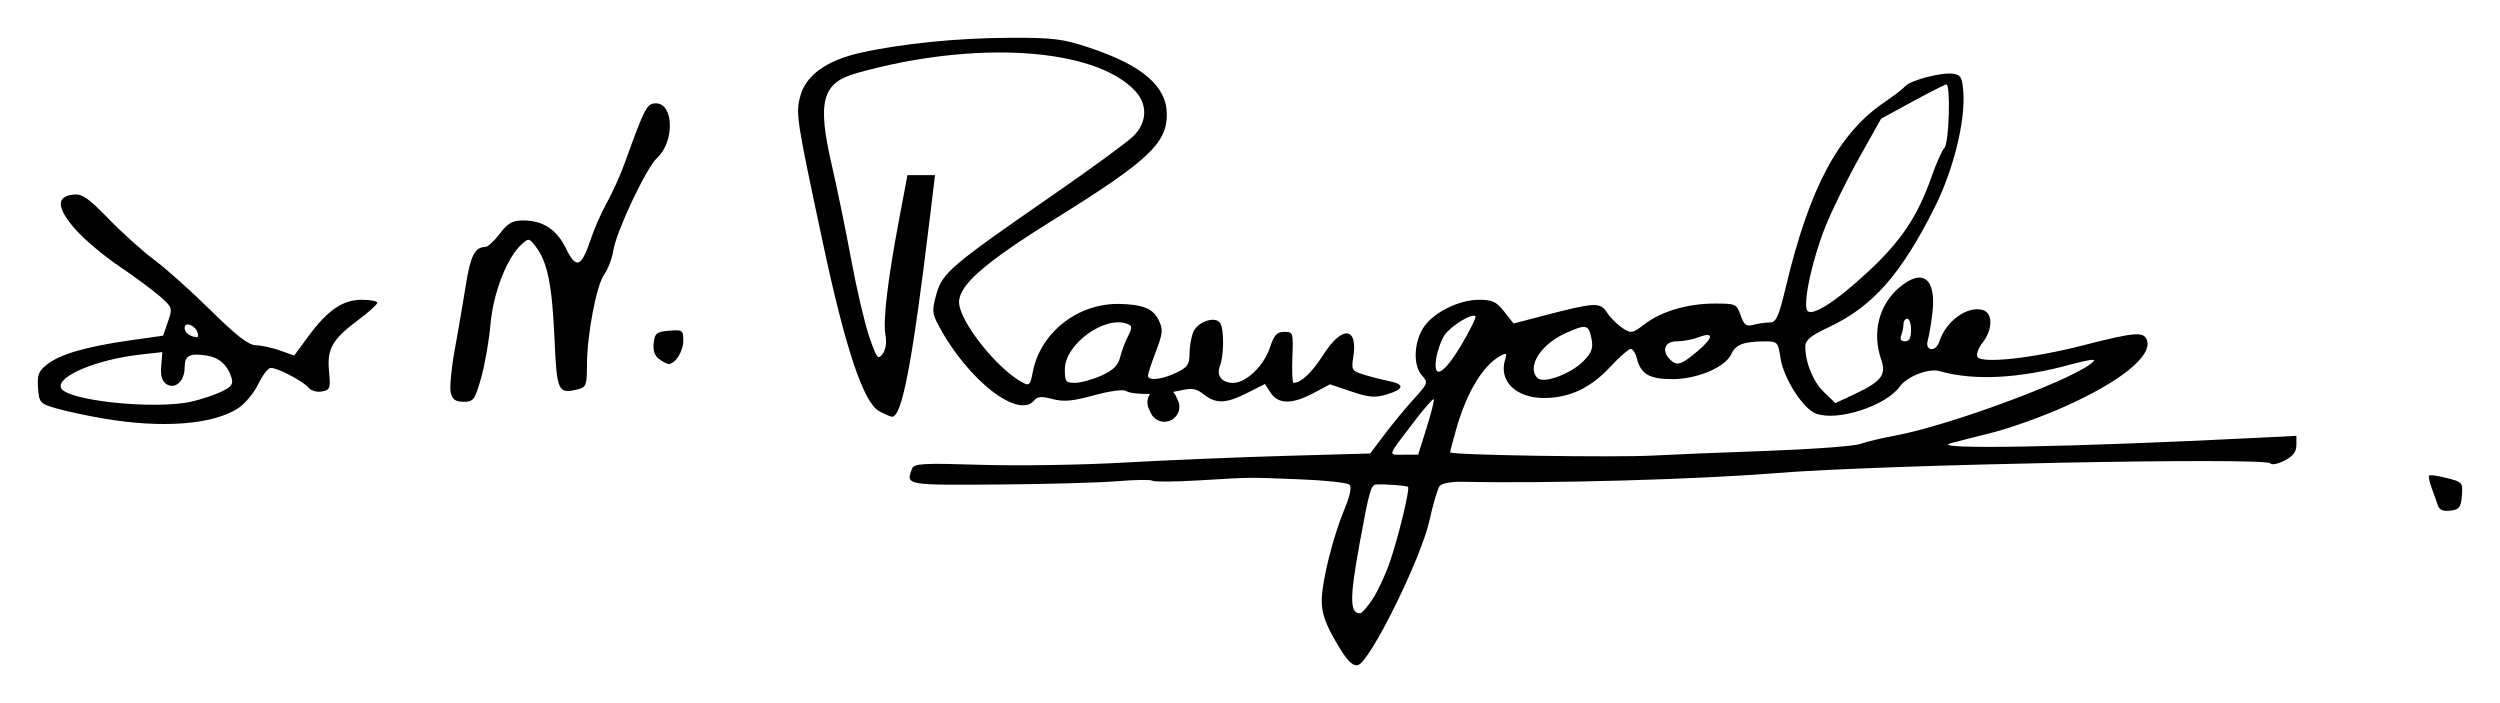 <?xml version="1.0" encoding="UTF-8" standalone="no"?>
<!-- Created with Inkscape (http://www.inkscape.org/) -->

<svg
   xmlns:dc="http://purl.org/dc/elements/1.1/"
   xmlns:cc="http://creativecommons.org/ns#"
   xmlns:rdf="http://www.w3.org/1999/02/22-rdf-syntax-ns#"
   xmlns:svg="http://www.w3.org/2000/svg"
   xmlns="http://www.w3.org/2000/svg"
   xmlns:sodipodi="http://sodipodi.sourceforge.net/DTD/sodipodi-0.dtd"
   xmlns:inkscape="http://www.inkscape.org/namespaces/inkscape"
   id="svg2985"
   version="1.1"
   inkscape:version="0.48.4 r9939"
   width="661.769"
   height="186.108"
   sodipodi:docname="Untitled.png">
  <defs
     id="defs2989" />
  <sodipodi:namedview
     pagecolor="#ffffff"
     bordercolor="#666666"
     borderopacity="1"
     objecttolerance="10"
     gridtolerance="10"
     guidetolerance="10"
     inkscape:pageopacity="0"
     inkscape:pageshadow="2"
     inkscape:window-width="1024"
     inkscape:window-height="706"
     id="namedview2987"
     showgrid="false"
     fit-margin-top="10"
     fit-margin-left="10"
     fit-margin-right="10"
     fit-margin-bottom="10"
     inkscape:zoom="0.96242775"
     inkscape:cx="278.35548"
     inkscape:cy="75.457438"
     inkscape:window-x="-8"
     inkscape:window-y="-8"
     inkscape:window-maximized="1"
     inkscape:current-layer="svg2985" />
  <path
     style="fill:#000000"
     d="m 353.621,169.881 c -2.769,-4.765 -3.75,-7.588 -3.75,-10.8 0,-5.078 2.956,-16.957 6.103,-24.523 1.391,-3.344 1.853,-5.647 1.253,-6.247 -0.522,-0.522 -6.329,-1.161 -12.903,-1.419 -14.558,-0.571 -12.491,-0.591 -26.757,0.259 -6.492,0.387 -12.117,0.435 -12.5,0.106 -0.383,-0.329 -4.548,-0.275 -9.257,0.12 -4.708,0.394 -18.996,0.79 -31.75,0.878 -24.479,0.17 -24.317,0.201 -22.607,-4.253 0.501,-1.306 3.038,-1.439 18.25,-0.961 9.717,0.305 26.668,0.042 37.668,-0.584 11,-0.626 30.199,-1.426 42.664,-1.778 l 22.664,-0.639 3.836,-5.089 c 2.11,-2.799 5.587,-7.01 7.727,-9.358 3.738,-4.101 3.823,-4.345 2.15,-6.193 -2.281,-2.52 -2.22,-8.184 0.132,-12.282 2.363,-4.117 9.393,-7.764 14.967,-7.764 3.538,0 4.611,0.505 6.673,3.14 l 2.458,3.14 7.865,-2.051 c 13.758,-3.588 15.042,-3.651 16.887,-0.836 0.889,1.357 2.719,3.189 4.067,4.072 2.322,1.522 2.629,1.469 5.885,-1.015 4.475,-3.413 11.425,-5.452 18.587,-5.452 5.531,0 5.783,0.115 6.831,3.119 0.899,2.578 1.48,3.014 3.348,2.514 1.243,-0.333 3.184,-0.612 4.314,-0.619 1.769,-0.012 2.377,-1.365 4.386,-9.764 6.2,-25.918 13.849,-40.229 25.901,-48.46 2.563,-1.751 5.11,-3.706 5.66,-4.346 1.336,-1.554 9.602,-3.707 12.603,-3.283 2.062,0.291 2.444,0.967 2.733,4.839 0.576,7.708 -2.641,20.68 -7.565,30.5 -8.936,17.823 -16.398,26.276 -28.022,31.747 -4.83,2.273 -6.249,3.431 -6.244,5.097 0.011,4.351 2.058,9.342 4.977,12.139 l 2.995,2.869 5.011,-2.347 c 7.131,-3.34 8.518,-5.114 7.126,-9.109 -2.504,-7.184 -0.642,-14.592 4.827,-19.193 6.132,-5.16 9.765,-2.363 8.719,6.711 -0.322,2.797 -0.88,6.098 -1.24,7.336 -0.832,2.865 2.147,3.189 3.054,0.332 1.7,-5.356 7.302,-9.477 11.419,-8.4 2.788,0.729 2.81,5.155 0.042,8.673 -1.136,1.444 -1.747,3.139 -1.359,3.768 1.138,1.842 14.547,0.379 27.924,-3.046 13.748,-3.52 16.042,-3.715 16.916,-1.437 1.61,4.197 -7.121,11.194 -22.334,17.898 -5.73,2.525 -14.055,5.497 -18.5,6.604 -4.445,1.107 -9.431,2.382 -11.081,2.833 -6.356,1.737 31.706,1.062 81.25,-1.44 l 10.25,-0.518 0,2.465 c 0,1.75 -0.908,2.934 -3.133,4.085 -1.723,0.891 -3.41,1.225 -3.75,0.743 -1.168,-1.659 -103.252,0.336 -130.617,2.553 -21.25,1.721 -60.365,2.81 -83.156,2.315 -2.98,-0.065 -5.563,0.401 -6.121,1.104 -0.531,0.669 -1.737,4.737 -2.679,9.04 -2.25,10.275 -16.022,38.054 -19.044,38.415 -1.511,0.18 -2.918,-1.34 -5.75,-6.213 z m 9.704,-11.277 c 1.365,-2.063 3.414,-6.451 4.553,-9.75 2.273,-6.587 5.388,-19.443 4.839,-19.976 -0.36,-0.35 -6.495,-0.801 -8.488,-0.624 -1.344,0.119 -1.843,1.934 -4.403,16.014 -2.579,14.184 -2.536,18.087 0.197,18.087 0.451,0 1.936,-1.688 3.302,-3.751 z m 104.046,-39.238 c 12.1,-0.429 23.35,-1.257 25,-1.841 1.65,-0.584 5.7,-1.555 9,-2.158 15.354,-2.806 50.564,-16.07 52.963,-19.952 0.263,-0.426 -2.32,-2.8e-4 -5.742,0.947 -13.954,3.862 -25.996,4.5 -35.242,1.867 -2.817,-0.802 -8.556,1.426 -10.422,4.046 -3.685,5.175 -16.588,9.349 -22.247,7.198 -3.438,-1.307 -8.576,-9.372 -9.378,-14.72 -0.641,-4.274 -0.762,-4.398 -4.296,-4.384 -5.397,0.02 -7.606,0.86 -8.676,3.298 -1.531,3.489 -8.995,6.688 -15.601,6.688 -6.18,0 -8.396,-1.304 -9.466,-5.57 -0.335,-1.337 -1.055,-2.43 -1.599,-2.43 -0.544,0 -3.083,2.242 -5.642,4.983 -5.043,5.401 -10.698,8.017 -17.328,8.017 -7.449,0 -12.052,-4.558 -10.27,-10.171 0.54,-1.701 0.359,-1.852 -1.21,-1.007 -4.64,2.5 -8.895,9.52 -11.718,19.332 -0.895,3.11 -1.627,5.914 -1.627,6.232 0,0.731 43.972,1.411 54,0.835 4.125,-0.237 17.4,-0.782 29.5,-1.211 z m -89.728,-6.164 c 1.24,-3.935 2.086,-7.322 1.881,-7.527 -0.205,-0.205 -2.348,2.211 -4.763,5.369 -7.819,10.226 -7.506,9.311 -3.188,9.311 l 3.816,0 2.254,-7.154 z m 41.596,-17.708 c 2.159,-2.254 2.537,-3.367 2.019,-5.955 -0.736,-3.678 -1.421,-3.805 -6.965,-1.287 -6.522,2.962 -10.211,8.915 -7.317,11.808 1.609,1.609 8.976,-1.134 12.264,-4.566 z m -32.391,-4.215 c 2.312,-3.892 3.98,-7.3 3.707,-7.574 -0.896,-0.896 -6.629,2.638 -8.219,5.065 -0.855,1.305 -1.818,3.996 -2.14,5.979 -0.967,5.961 1.955,4.437 6.653,-3.471 z m 62.524,1.655 c 4.338,-3.679 4.37,-5.24 0.074,-3.606 -1.487,0.565 -4.024,1.028 -5.639,1.028 -3.16,0 -4.056,2.479 -1.735,4.8 1.817,1.817 2.94,1.476 7.3,-2.222 z m 56.5,-5.578 c 0,-1.65 -0.45,-3 -1,-3 -0.55,0 -1,0.638 -1,1.418 0,0.78 -0.273,2.13 -0.607,3 -0.398,1.038 -0.054,1.582 1,1.582 1.119,0 1.607,-0.911 1.607,-3 z M 494.727,71.714 c 8.524,-7.964 12.944,-14.584 16.471,-24.669 1.306,-3.736 2.892,-7.309 3.524,-7.941 1.201,-1.201 1.665,-16.749 0.5,-16.749 -0.357,0 -4.389,2.039 -8.961,4.531 l -8.313,4.531 -5.71,10.173 c -3.14,5.595 -7.176,13.794 -8.968,18.219 -3.382,8.349 -5.932,19.716 -4.98,22.196 0.853,2.223 7.487,-1.931 16.437,-10.292 z m 150.545,61.958 c -0.323,-0.999 -1.056,-3.069 -1.629,-4.599 -0.572,-1.53 -0.853,-2.97 -0.624,-3.199 0.229,-0.229 2.338,0.071 4.687,0.667 4.128,1.048 4.26,1.204 3.968,4.699 -0.26,3.113 -0.685,3.659 -3.058,3.932 -1.961,0.226 -2.925,-0.207 -3.344,-1.5 z M 27.371,110.785 c -4.4,-0.752 -10.025,-1.961 -12.5,-2.687 -4.301,-1.261 -4.513,-1.501 -4.802,-5.418 -0.255,-3.455 0.123,-4.432 2.408,-6.229 3.41,-2.683 10.397,-4.712 21.799,-6.331 l 8.905,-1.265 1.278,-3.706 c 1.247,-3.618 1.196,-3.777 -2.155,-6.72 -1.888,-1.658 -6.743,-5.248 -10.789,-7.978 -4.046,-2.73 -9.241,-7.105 -11.544,-9.722 -4.926,-5.596 -5.158,-8.697 -0.69,-9.207 2.467,-0.281 3.917,0.704 9.56,6.5 3.658,3.757 9.091,8.632 12.073,10.832 2.982,2.2 9.646,8.162 14.81,13.25 6.941,6.838 10.074,9.261 12.019,9.294 1.447,0.024 4.318,0.646 6.381,1.383 l 3.751,1.339 3.608,-4.915 c 5.183,-7.061 9.214,-9.851 14.235,-9.851 2.286,0 4.156,0.354 4.156,0.787 0,0.433 -2.241,2.46 -4.98,4.504 -6.96,5.196 -8.375,7.669 -7.801,13.639 0.433,4.51 0.286,4.932 -1.868,5.344 -1.306,0.25 -2.864,-0.186 -3.528,-0.986 -1.445,-1.741 -8.247,-5.301 -10.033,-5.251 -0.709,0.02 -2.19,1.932 -3.29,4.249 -1.1,2.317 -3.479,5.192 -5.287,6.389 -6.612,4.379 -20.117,5.421 -35.713,2.756 z m 23.458,-4.506 c 2.452,-0.565 5.952,-1.736 7.777,-2.602 2.677,-1.27 3.194,-1.986 2.674,-3.698 -1.033,-3.399 -3.293,-5.379 -6.719,-5.886 -4.451,-0.659 -5.69,0.048 -5.69,3.248 0,3.567 -2.519,5.819 -4.834,4.321 -1.17,-0.757 -1.576,-2.178 -1.363,-4.771 l 0.303,-3.693 -5.803,0.655 c -11.515,1.3 -22.072,5.695 -21.049,8.763 1.139,3.418 24.888,5.925 34.704,3.663 z m 1.433,-18.346 c -0.754,-1.965 -3.391,-2.844 -3.391,-1.129 0,1.254 1.314,2.264 3.219,2.473 0.395,0.043 0.473,-0.561 0.173,-1.344 z M 232.72,108.835 c -4.126,-2.241 -8.88,-16.394 -14.773,-43.98 -7.188,-33.647 -7.356,-34.746 -6.076,-39.5 1.458,-5.413 6.993,-9.391 15.807,-11.361 10.971,-2.452 25.871,-3.95 39.693,-3.991 11.467,-0.034 13.943,0.275 21,2.622 14.107,4.692 20.5,10.221 20.5,17.731 0,7.586 -5.07,12.315 -29.487,27.5 -18.682,11.619 -25.513,17.547 -25.513,22.14 0,4.943 9.996,17.612 16.749,21.225 1.841,0.985 2.104,0.735 2.73,-2.603 1.988,-10.598 11.989,-18.449 23.137,-18.163 6.127,0.157 8.78,1.269 10.235,4.29 1.19,2.47 1.1,3.462 -0.75,8.297 -1.156,3.02 -2.101,5.901 -2.101,6.402 0,1.439 3.609,1.065 7.466,-0.774 2.975,-1.418 3.534,-2.2 3.534,-4.935 0,-1.787 0.417,-4.347 0.927,-5.688 1.087,-2.859 5.922,-4.535 7.213,-2.5 1.04,1.639 0.986,8.647 -0.086,11.308 -1.023,2.538 0.5,4.5 3.492,4.5 3.42,0 8.116,-4.484 9.713,-9.276 1.137,-3.412 1.873,-4.224 3.825,-4.224 2.344,0 2.408,0.204 2.145,6.75 -0.15,3.712 -0.008,6.75 0.316,6.75 1.975,0 4.878,-2.755 7.931,-7.528 4.984,-7.792 9.188,-7.334 7.859,0.856 -0.522,3.215 -0.336,3.512 2.804,4.486 1.849,0.574 4.825,1.336 6.612,1.694 4.3,0.861 4.11,2.154 -0.52,3.541 -3.138,0.94 -4.716,0.81 -9.408,-0.774 l -5.638,-1.903 -4.326,2.314 c -5.631,3.012 -9.362,2.999 -11.353,-0.04 l -1.542,-2.354 -4.65,2.354 c -5.649,2.86 -8.276,2.956 -11.5,0.42 -2.044,-1.607 -3.123,-1.78 -6.385,-1.024 -4.917,1.14 -12.507,1.193 -14.232,0.099 -0.758,-0.481 -4.325,0.002 -8.5,1.15 -5.664,1.557 -7.99,1.767 -10.938,0.984 -2.887,-0.766 -4.002,-0.683 -4.872,0.366 -4.204,5.066 -17.642,-5.46 -25.297,-19.814 -1.728,-3.241 -1.785,-4.046 -0.589,-8.319 1.582,-5.649 3.783,-7.521 30.903,-26.279 10.121,-7 19.683,-14 21.25,-15.555 3.638,-3.61 3.825,-8.327 0.475,-11.942 -10.67,-11.513 -42.498,-13.547 -73.796,-4.716 -9.123,2.574 -10.425,7.49 -6.486,24.488 1.402,6.049 3.711,17.297 5.133,24.997 1.421,7.7 3.565,16.845 4.764,20.322 1.972,5.719 2.308,6.148 3.525,4.5 0.841,-1.139 1.119,-3.044 0.743,-5.08 -0.689,-3.726 0.626,-14.723 3.707,-30.993 l 2.13,-11.25 3.644,0 3.644,0 -1.358,11.25 c -4.656,38.567 -7.381,52.858 -10.051,52.71 -0.398,-0.022 -1.917,-0.688 -3.375,-1.48 z m 58.866,-9.437 c 3.063,-1.39 4.399,-2.683 4.89,-4.728 0.372,-1.548 1.303,-4.06 2.07,-5.583 1.219,-2.42 1.201,-2.842 -0.148,-3.36 -5.953,-2.284 -16.527,5.4 -16.527,12.01 0,3.285 0.253,3.616 2.75,3.596 1.512,-0.012 4.647,-0.883 6.965,-1.935 z m -172.271,4.588 c -0.327,-1.303 0.138,-6.366 1.032,-11.25 0.895,-4.884 2.226,-12.646 2.957,-17.248 1.246,-7.843 2.395,-10.079 5.198,-10.117 0.622,-0.008 2.333,-1.59 3.801,-3.515 2.154,-2.824 3.345,-3.5 6.168,-3.5 5.288,0 8.929,2.397 11.403,7.507 2.645,5.465 4.034,4.907 6.537,-2.628 0.907,-2.732 2.831,-7.08 4.274,-9.662 1.443,-2.582 3.6,-7.4 4.792,-10.706 5.208,-14.441 5.771,-15.511 8.161,-15.511 4.765,0 4.962,10.22 0.28,14.458 -2.75,2.489 -10.672,19.183 -11.513,24.263 -0.384,2.321 -1.475,5.246 -2.423,6.5 -2.066,2.731 -4.608,16.009 -4.609,24.074 -8.9e-4,5.112 -0.257,5.858 -2.172,6.339 -5.55,1.392 -5.781,0.903 -6.44,-13.644 -0.636,-14.061 -1.84,-19.946 -4.914,-24.021 -1.743,-2.31 -1.907,-2.34 -3.744,-0.678 -3.912,3.541 -7.538,12.837 -8.271,21.21 -0.385,4.4 -1.508,10.812 -2.495,14.25 -1.654,5.763 -2.013,6.25 -4.611,6.25 -2.13,0 -2.962,-0.578 -3.412,-2.37 z m 55.162,-8.93 c -1.182,-0.864 -1.665,-2.287 -1.441,-4.25 0.298,-2.616 0.761,-2.986 4.086,-3.261 3.566,-0.295 3.75,-0.164 3.75,2.679 0,2.757 -2.136,6.132 -3.88,6.132 -0.406,0 -1.537,-0.585 -2.514,-1.299 z"
     id="path3003"
     inkscape:connector-curvature="0" />
  <path
     style="fill:#000000;fill-opacity:1;stroke:#000000;stroke-width:7.9;stroke-linecap:round;stroke-linejoin:round;stroke-miterlimit:4;stroke-opacity:1;stroke-dasharray:none"
     id="path3001"
     d="m 308.221,107.687 c -0.18,-0.389 -0.36,-0.778 -0.54,-1.167 0,0 0.013,-0.007 0.013,-0.007 l 0,0 c 0.18,0.389 0.36,0.778 0.54,1.167 0,0 -0.013,0.007 -0.013,0.007 z"
     inkscape:connector-curvature="0" />
</svg>
